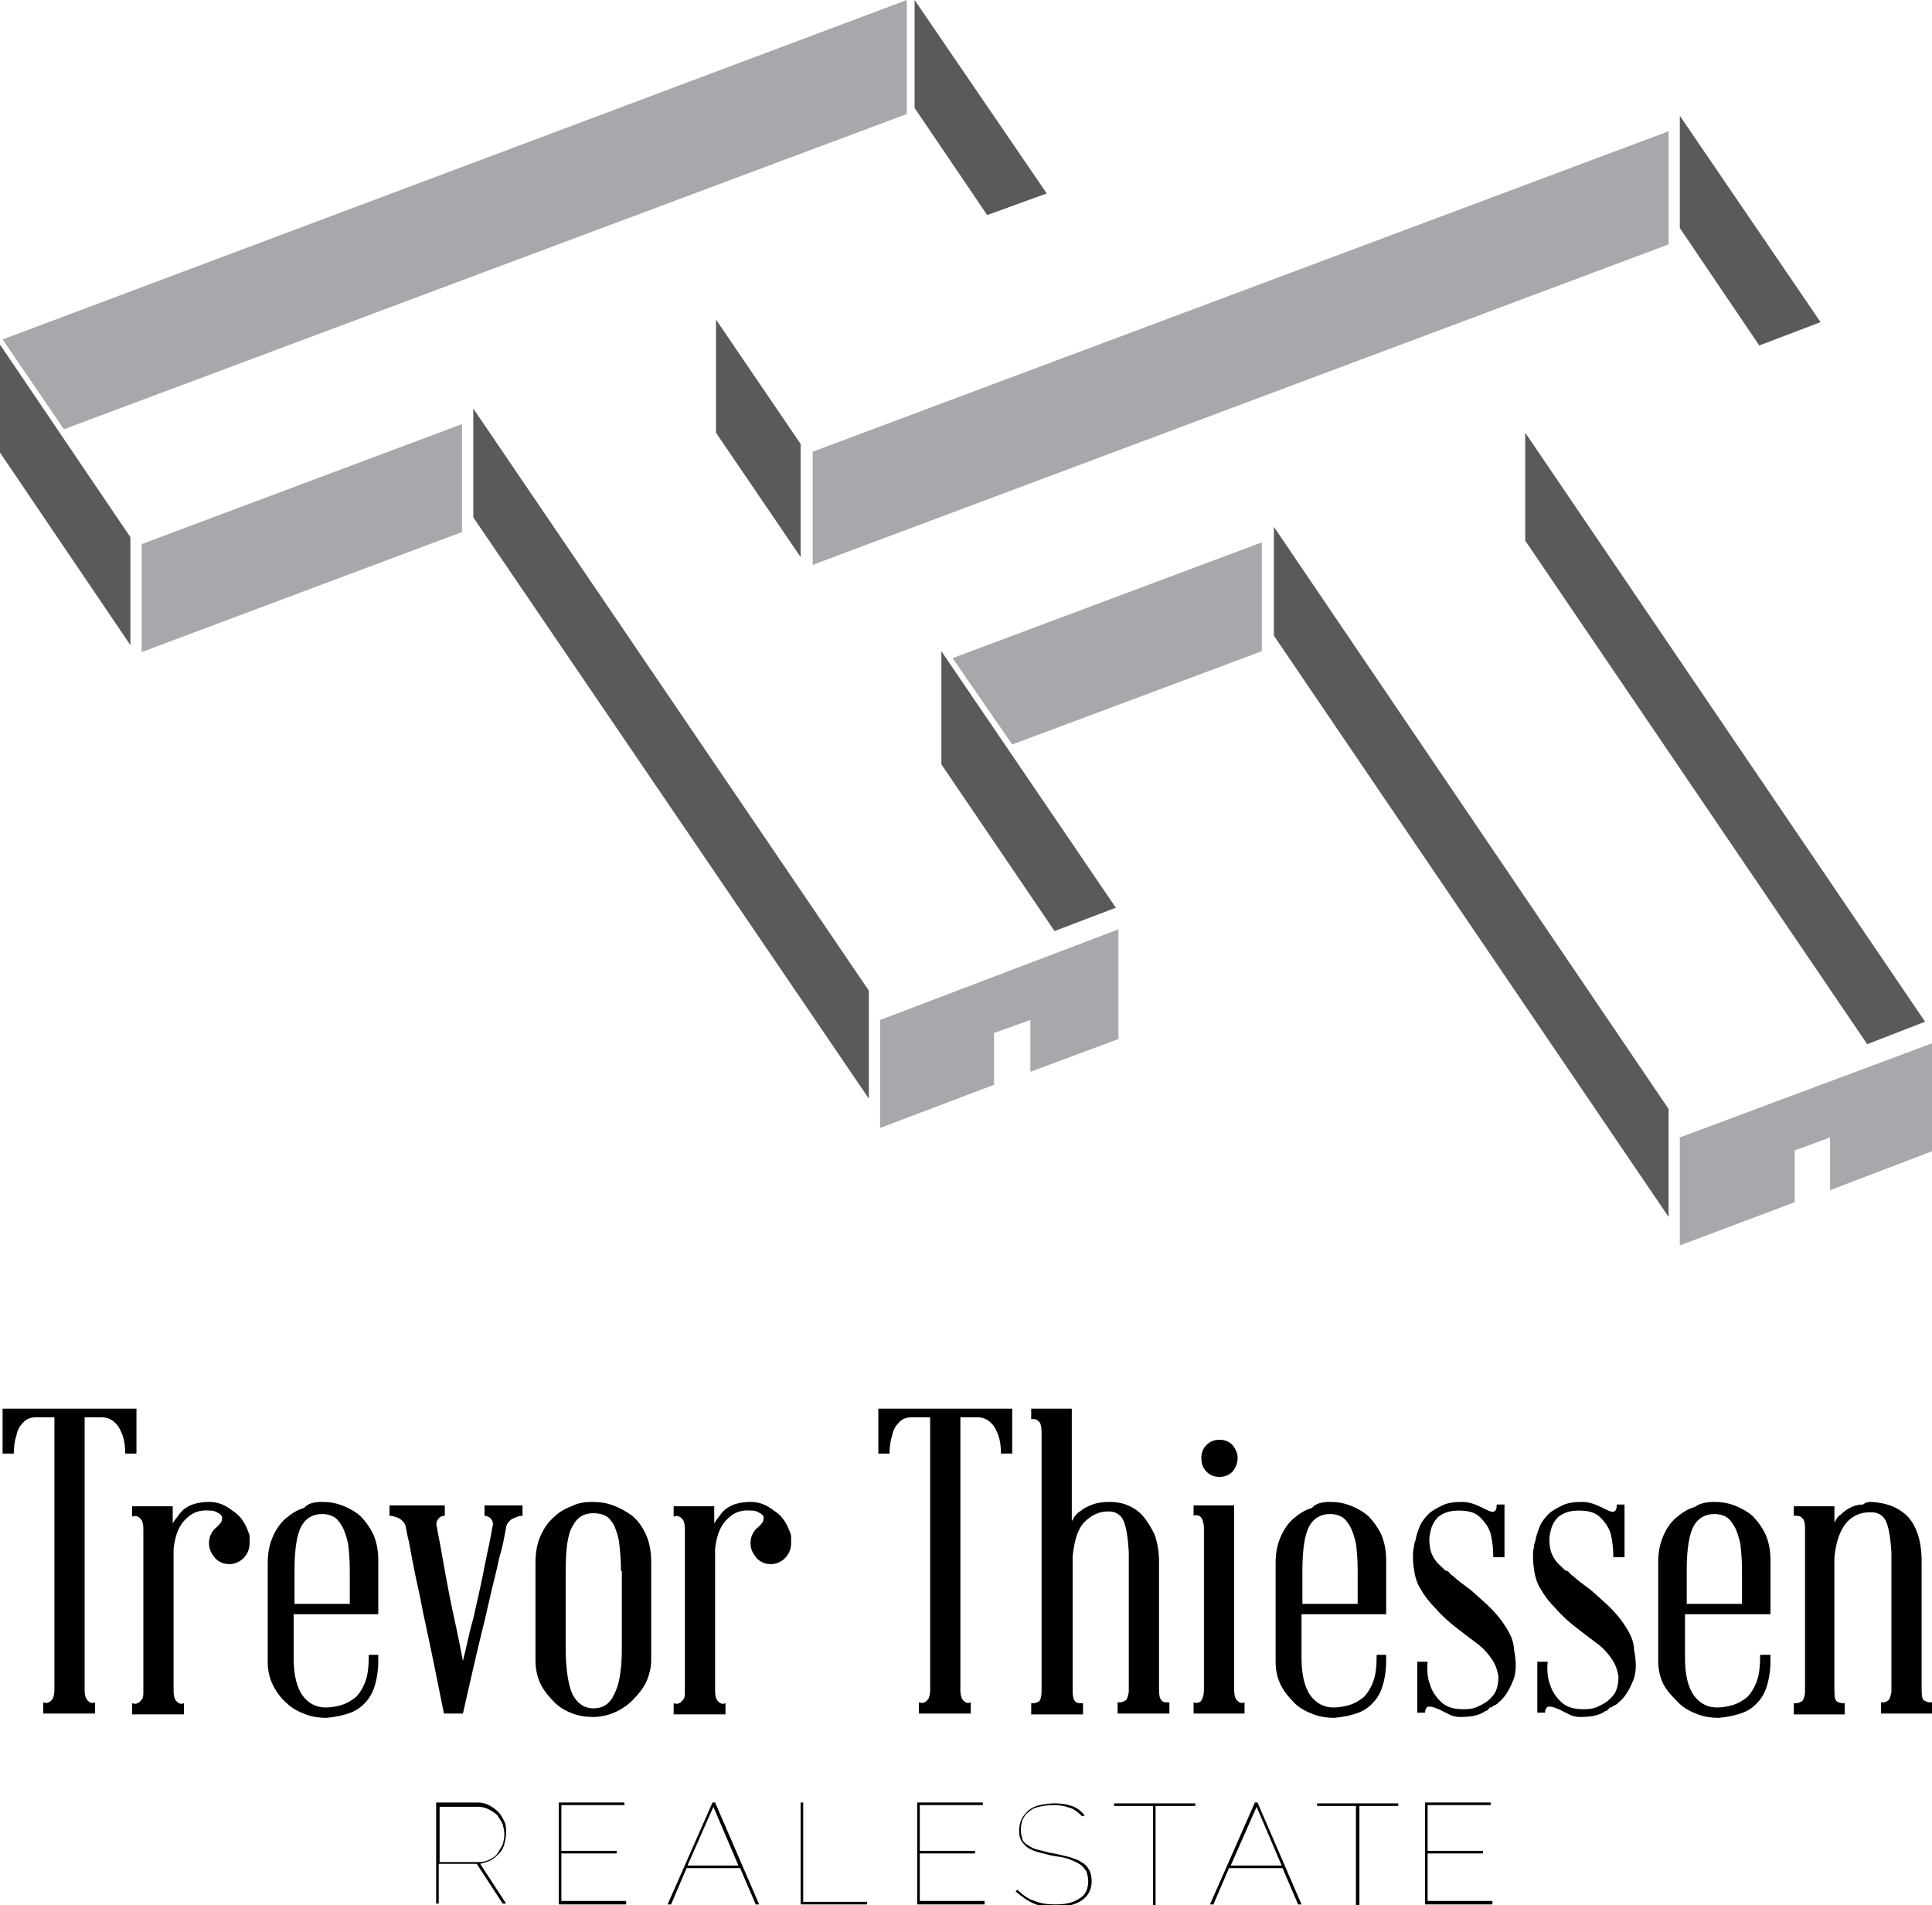 <?xml version="1.0" encoding="utf-8"?>
<!-- Generator: Adobe Illustrator 19.0.0, SVG Export Plug-In . SVG Version: 6.00 Build 0)  -->
<svg version="1.1" id="tt-logo" xmlns="http://www.w3.org/2000/svg" xmlns:xlink="http://www.w3.org/1999/xlink" x="0px" y="0px"
	 viewBox="-193 287 223.7 220.6" style="enable-background:new -193 287 223.7 220.6;" xml:space="preserve">
<style type="text/css">
	.st0{fill:#A6A8AC;}
	.st1{fill:#595A5C;}
</style>
<g id="text-title">
	<path d="M-177.2,450.1v5.2h-1.3c0-0.8-0.1-1.5-0.3-2.1c-0.2-0.5-0.4-1-0.8-1.4c-0.4-0.4-0.9-0.7-1.6-0.7h-2v31.6
		c0,0.5,0.1,0.8,0.2,1c0.1,0.2,0.3,0.3,0.4,0.4c0.2,0.1,0.4,0.1,0.6,0v1.3h-6v-1.3c0.3,0.1,0.5,0.1,0.6,0c0.2,0,0.3-0.2,0.5-0.4
		c0.1-0.2,0.2-0.6,0.2-1v-31.6h-2.1c-0.7,0-1.2,0.2-1.6,0.7c-0.4,0.4-0.6,0.9-0.7,1.4c-0.2,0.6-0.3,1.3-0.3,2.1h-1.3v-5.2H-177.2z"
		/>
	<path d="M-164.1,464.8c0,0.1,0,0.2,0,0.4c0,0.2,0,0.4,0,0.5c0,0.7-0.3,1.3-0.7,1.7c-0.4,0.4-1,0.7-1.6,0.7c-0.7,0-1.2-0.2-1.7-0.7
		c-0.4-0.5-0.7-1-0.7-1.7c0-0.8,0.3-1.4,0.9-1.9c0.1,0,0.1-0.1,0.1-0.1c0,0,0,0,0.1-0.1c0.2-0.2,0.4-0.4,0.4-0.7
		c0.1-0.3-0.1-0.6-0.6-0.8c-0.3-0.2-0.6-0.2-0.9-0.2c-1-0.1-1.9,0.2-2.6,0.9c-0.8,0.7-1.3,1.8-1.5,3.5v16.5c0,0.5,0.1,0.8,0.2,1
		c0.1,0.2,0.3,0.3,0.4,0.4c0.2,0.1,0.4,0.1,0.6,0v1.3h-6v-1.3c0.3,0.1,0.5,0.1,0.6,0c0.2,0,0.3-0.2,0.5-0.4c0.2-0.2,0.2-0.6,0.2-1
		v-18.8c0-0.5-0.1-0.8-0.2-1c-0.2-0.2-0.3-0.4-0.5-0.4c-0.1-0.1-0.3-0.1-0.6,0v-1.2h4.7v2c0.2-0.4,0.5-0.7,0.7-1
		c0.2-0.3,0.5-0.6,0.8-0.8c0.3-0.2,0.7-0.4,1.1-0.5c0.4-0.1,0.9-0.2,1.6-0.2c1,0,1.8,0.3,2.7,1
		C-165.1,462.5-164.5,463.5-164.1,464.8z"/>
	<path d="M-155.7,460.9c0.8,0,1.5,0.1,2.3,0.4c0.8,0.3,1.5,0.7,2.1,1.2c0.6,0.6,1.1,1.3,1.5,2.1c0.4,0.9,0.6,1.9,0.6,3.1v5v0.1v1.1
		h-9.8v5.1c0,2,0.4,3.5,1.1,4.4c0.7,0.9,1.6,1.3,2.6,1.3c0.6,0,1.2-0.1,1.9-0.3c0.6-0.2,1.1-0.5,1.6-0.9c0.4-0.4,0.8-1,1.1-1.8
		c0.3-0.8,0.4-1.8,0.4-3.1h1.1v0.7c0,0.9-0.1,1.7-0.3,2.5s-0.5,1.5-1,2.1c-0.5,0.6-1.1,1.1-1.9,1.4c-0.8,0.3-1.7,0.5-2.8,0.6
		c-0.8,0-1.6-0.1-2.4-0.4c-0.8-0.3-1.6-0.7-2.2-1.3c-0.7-0.6-1.2-1.3-1.6-2.1c-0.4-0.8-0.6-1.7-0.6-2.7c0-0.2,0-0.6,0-1.2
		c0-0.5,0-1.2,0-1.9c0-0.7,0-1.5,0-2.3s0-1.7,0-2.4c0-0.8,0-1.5,0-2.1s0-1.1,0-1.5c0-1.2,0.2-2.2,0.6-3.1c0.4-0.9,0.9-1.6,1.5-2.1
		c0.6-0.5,1.3-1,2.1-1.2C-157.3,461-156.5,460.9-155.7,460.9z M-152.5,472.7v-3.9c0-1.3-0.1-2.3-0.2-3.1c-0.2-0.8-0.4-1.5-0.7-2
		c-0.3-0.5-0.6-0.9-1-1.1c-0.4-0.2-0.8-0.3-1.3-0.3c-1.1,0-1.9,0.5-2.4,1.4c-0.5,0.9-0.8,2.6-0.8,5.1v3.9H-152.5z"/>
	<path d="M-132.5,461.3v1.2c-0.3,0-0.6,0.1-0.8,0.2c-0.3,0.1-0.5,0.2-0.7,0.4c-0.2,0.2-0.4,0.5-0.4,0.8c0,0-0.1,0.4-0.2,1
		c-0.1,0.6-0.3,1.5-0.6,2.5c-0.2,1-0.5,2.2-0.8,3.4c-0.3,1.3-0.6,2.6-0.9,3.9c-0.8,3.2-1.6,6.7-2.5,10.7h-2.2
		c-0.8-4-1.5-7.5-2.2-10.7c-0.3-1.3-0.5-2.6-0.8-3.9c-0.3-1.3-0.5-2.4-0.7-3.4c-0.2-1-0.3-1.8-0.5-2.5c-0.1-0.6-0.2-1-0.2-1
		c0-0.3-0.2-0.6-0.4-0.8c-0.2-0.2-0.4-0.3-0.6-0.4c-0.3-0.1-0.6-0.2-0.9-0.2v-1.2h6.4l0,1.2c-0.3,0-0.5,0.1-0.6,0.2
		c-0.1,0.1-0.2,0.2-0.3,0.4c-0.1,0.2-0.1,0.5,0,0.8c0,0,0.1,0.6,0.3,1.6c0.2,1,0.4,2.3,0.7,3.9c0.3,1.6,0.6,3.2,1,5
		c0.4,1.8,0.7,3.4,1,4.9c0.4-1.5,0.7-3.2,1.2-4.9c0.4-1.8,0.8-3.5,1.1-5c0.3-1.6,0.6-2.9,0.8-3.9c0.2-1,0.3-1.6,0.3-1.6
		c0.1-0.3,0.1-0.6,0-0.8c-0.1-0.2-0.2-0.3-0.3-0.4c-0.2-0.1-0.4-0.2-0.6-0.2l0-1.2H-132.5z"/>
	<path d="M-124.4,460.9c0.8,0,1.6,0.1,2.4,0.4s1.5,0.7,2.2,1.2c0.7,0.6,1.2,1.3,1.6,2.2c0.4,0.9,0.6,1.9,0.6,3.2v11.2
		c0,1-0.2,1.8-0.6,2.7c-0.4,0.8-1,1.5-1.6,2.1c-0.6,0.6-1.4,1.1-2.1,1.4s-1.6,0.5-2.4,0.5s-1.6-0.1-2.4-0.4
		c-0.8-0.3-1.5-0.7-2.1-1.3c-0.6-0.6-1.2-1.3-1.6-2.1c-0.4-0.8-0.6-1.8-0.6-2.8V468c0-1.3,0.2-2.3,0.6-3.2c0.4-0.9,0.9-1.6,1.6-2.2
		c0.6-0.6,1.4-1,2.2-1.3C-126,461-125.2,460.9-124.4,460.9z M-121.1,468.9c0-1.3-0.1-2.3-0.2-3.2c-0.1-0.9-0.4-1.6-0.6-2.1
		c-0.3-0.5-0.6-0.9-1-1.1c-0.4-0.2-0.9-0.3-1.4-0.3c-1.1,0-1.9,0.5-2.4,1.5c-0.6,1-0.8,2.7-0.8,5.3v8.8c0,2.5,0.3,4.3,0.8,5.4
		c0.6,1.1,1.4,1.6,2.4,1.6c1.1,0,1.9-0.5,2.4-1.6c0.6-1.1,0.9-2.8,0.9-5.4V468.9z"/>
	<path d="M-101.4,464.8c0,0.1,0,0.2,0,0.4c0,0.2,0,0.4,0,0.5c0,0.7-0.3,1.3-0.7,1.7c-0.4,0.4-1,0.7-1.6,0.7c-0.7,0-1.2-0.2-1.7-0.7
		c-0.4-0.5-0.7-1-0.7-1.7c0-0.8,0.3-1.4,0.9-1.9c0.1,0,0.1-0.1,0.1-0.1c0,0,0,0,0.1-0.1c0.2-0.2,0.4-0.4,0.4-0.7
		c0.1-0.3-0.1-0.6-0.6-0.8c-0.3-0.2-0.6-0.2-0.9-0.2c-1-0.1-1.9,0.2-2.6,0.9c-0.8,0.7-1.3,1.8-1.5,3.5v16.5c0,0.5,0.1,0.8,0.2,1
		c0.1,0.2,0.3,0.3,0.4,0.4c0.2,0.1,0.4,0.1,0.6,0v1.3h-6v-1.3c0.3,0.1,0.5,0.1,0.6,0c0.2,0,0.3-0.2,0.5-0.4c0.2-0.2,0.2-0.6,0.2-1
		v-18.8c0-0.5-0.1-0.8-0.2-1c-0.2-0.2-0.3-0.4-0.5-0.4c-0.1-0.1-0.3-0.1-0.6,0v-1.2h4.7v2c0.2-0.4,0.5-0.7,0.7-1
		c0.2-0.3,0.5-0.6,0.8-0.8c0.3-0.2,0.7-0.4,1.1-0.5c0.4-0.1,0.9-0.2,1.6-0.2c1,0,1.8,0.3,2.7,1
		C-102.4,462.5-101.8,463.5-101.4,464.8z"/>
	<path d="M-75.8,450.1v5.2h-1.3c0-0.8-0.1-1.5-0.3-2.1c-0.2-0.5-0.4-1-0.8-1.4c-0.4-0.4-0.9-0.7-1.6-0.7h-2v31.6
		c0,0.5,0.1,0.8,0.2,1c0.1,0.2,0.3,0.3,0.4,0.4c0.2,0.1,0.4,0.1,0.6,0v1.3h-6v-1.3c0.3,0.1,0.5,0.1,0.6,0c0.2,0,0.3-0.2,0.5-0.4
		c0.1-0.2,0.2-0.6,0.2-1v-31.6h-2.1c-0.7,0-1.2,0.2-1.6,0.7c-0.4,0.4-0.6,0.9-0.7,1.4c-0.2,0.6-0.3,1.3-0.3,2.1h-1.3v-5.2H-75.8z"/>
	<path d="M-68.9,450.1v13c0.1-0.1,0.2-0.3,0.3-0.5c0.2-0.2,0.4-0.5,0.8-0.7c0.3-0.3,0.8-0.5,1.3-0.7c0.5-0.2,1.2-0.3,1.9-0.3h0.1
		c0.7,0,1.4,0.1,2.1,0.4c0.7,0.3,1.3,0.7,1.8,1.3s0.9,1.3,1.3,2.1c0.3,0.9,0.5,1.9,0.5,3.1v14.9c0,0.6,0.1,1,0.3,1.2
		c0.2,0.2,0.4,0.2,0.6,0.2h0.2c0,0,0.1,0,0.1,0v1.3h-6v-1.3c0,0,0.1,0,0.1,0h0.2c0.2,0,0.4-0.1,0.6-0.2c0.2-0.1,0.3-0.5,0.4-1
		c0-0.7,0-1.6,0-2.6c0-1.1,0-2.2,0-3.3s0-2.3,0-3.5c0-1.2,0-2.3,0-3.2c0-1,0-1.8,0-2.4c0-0.6,0-1,0-1.2h0v0
		c-0.1-1.7-0.3-2.9-0.6-3.6c-0.3-0.7-0.9-1.1-1.7-1.1h-0.1c-1,0-1.9,0.4-2.7,1.2s-1.2,2.1-1.4,4v15.6c0,0.6,0.1,1,0.3,1.2
		c0.2,0.2,0.4,0.2,0.6,0.2h0.2c0,0,0.1,0,0.1,0v1.3h-6v-1.3c0,0,0.1,0,0.1,0h0.2c0.2,0,0.4-0.1,0.6-0.2c0.2-0.2,0.3-0.6,0.3-1.2v-30
		c0-0.6-0.1-1-0.3-1.2c-0.2-0.2-0.4-0.3-0.6-0.3c-0.1,0-0.1,0-0.1,0c0,0-0.1,0-0.1,0h-0.1v-1.2H-68.9z"/>
	<path d="M-50.1,482.7c0,0.5,0.1,0.8,0.2,1c0.1,0.2,0.3,0.3,0.4,0.4c0.2,0.1,0.4,0.1,0.6,0v1.3h-5.9v-1.3c0.2,0.1,0.4,0.1,0.6,0
		c0.2,0,0.3-0.2,0.4-0.4c0.1-0.2,0.2-0.6,0.2-1v-18.8c0-0.4-0.1-0.7-0.2-1c-0.1-0.2-0.3-0.4-0.4-0.4c-0.2-0.1-0.4-0.1-0.6,0v-1.2
		h4.7V482.7z M-49.7,455.8c0,0.6-0.2,1.1-0.6,1.6c-0.4,0.4-0.9,0.6-1.5,0.6s-1.1-0.2-1.5-0.6s-0.6-0.9-0.6-1.6
		c0-0.6,0.2-1.1,0.6-1.5s0.9-0.6,1.5-0.6s1.1,0.2,1.5,0.6C-49.9,454.8-49.7,455.3-49.7,455.8z"/>
	<path d="M-39,460.9c0.8,0,1.5,0.1,2.3,0.4s1.5,0.7,2.1,1.2c0.6,0.6,1.1,1.3,1.5,2.1c0.4,0.9,0.6,1.9,0.6,3.1v5v0.1v1.1h-9.8v5.1
		c0,2,0.4,3.5,1.1,4.4c0.7,0.9,1.6,1.3,2.6,1.3c0.6,0,1.2-0.1,1.9-0.3c0.6-0.2,1.1-0.5,1.6-0.9c0.4-0.4,0.8-1,1.1-1.8
		c0.3-0.8,0.4-1.8,0.4-3.1h1.1v0.7c0,0.9-0.1,1.7-0.3,2.5c-0.2,0.8-0.5,1.5-1,2.1c-0.5,0.6-1.1,1.1-1.9,1.4
		c-0.8,0.3-1.7,0.5-2.8,0.6c-0.8,0-1.6-0.1-2.4-0.4s-1.6-0.7-2.2-1.3s-1.2-1.3-1.6-2.1c-0.4-0.8-0.6-1.7-0.6-2.7c0-0.2,0-0.6,0-1.2
		c0-0.5,0-1.2,0-1.9c0-0.7,0-1.5,0-2.3s0-1.7,0-2.4c0-0.8,0-1.5,0-2.1s0-1.1,0-1.5c0-1.2,0.2-2.2,0.6-3.1c0.4-0.9,0.9-1.6,1.5-2.1
		c0.6-0.5,1.3-1,2.1-1.2C-40.6,461-39.8,460.9-39,460.9z M-35.8,472.7v-3.9c0-1.3-0.1-2.3-0.2-3.1c-0.2-0.8-0.4-1.5-0.7-2
		c-0.3-0.5-0.6-0.9-1-1.1c-0.4-0.2-0.8-0.3-1.3-0.3c-1.1,0-1.9,0.5-2.4,1.4c-0.5,0.9-0.8,2.6-0.8,5.1v3.9H-35.8z"/>
	<path d="M-21,485.1C-21,485.1-21,485.2-21,485.1c-0.1,0-0.1,0.1-0.1,0.1l0,0c-0.1,0-0.1,0.1-0.2,0.1c-0.1,0-0.2,0.1-0.2,0.1
		c-0.7,0.3-1.5,0.4-2.4,0.4c-0.5,0-1-0.1-1.5-0.4c-0.5-0.2-0.9-0.5-1.3-0.6c-0.4-0.2-0.7-0.2-0.9-0.2c-0.2,0-0.4,0.3-0.4,0.7h-0.9
		v-5.9h1.2c-0.1,1.1,0,2,0.3,2.7c0.2,0.7,0.6,1.3,1.2,1.9c0.6,0.6,1.4,0.9,2.6,0.9c0.8,0,1.4-0.1,1.9-0.4c0.9-0.4,1.4-0.9,1.8-1.5
		c0.3-0.6,0.4-1.2,0.4-1.9c-0.1-0.6-0.3-1.3-0.7-1.9s-0.9-1.2-1.5-1.7c-0.4-0.3-0.8-0.6-1.2-0.9c-0.4-0.3-0.9-0.7-1.3-1
		c-1.2-0.9-2.1-1.8-2.7-2.5c-0.7-0.7-1.2-1.4-1.6-2.1c-0.4-0.6-0.6-1.3-0.7-1.8c-0.1-0.6-0.2-1.2-0.2-1.9c0-0.4,0-0.8,0.1-1.1
		c0-0.3,0.1-0.6,0.2-0.9c0.1-0.6,0.3-1.1,0.5-1.6c0.2-0.5,0.6-1,1-1.4s1-0.7,1.6-1c0.6-0.3,1.4-0.4,2.3-0.4c0.5,0,1,0.1,1.5,0.3
		s0.9,0.4,1.3,0.6c0.4,0.2,0.7,0.3,0.9,0.2s0.3-0.3,0.3-0.8h0.9v6.1h-1.3c0-1-0.1-1.9-0.3-2.7c-0.2-0.7-0.6-1.3-1.2-1.9
		c-0.6-0.6-1.4-0.8-2.5-0.8c-0.9,0-1.6,0.2-2.2,0.6c-0.3,0.2-0.6,0.6-0.8,1c-0.2,0.4-0.3,0.9-0.4,1.5c0,0.5,0,1.1,0.2,1.7
		c0.2,0.6,0.6,1.2,1.2,1.7c0.1,0.1,0.2,0.2,0.3,0.3c0.1,0.1,0.2,0.2,0.4,0.2c0.1,0.1,0.2,0.1,0.2,0.2c0.1,0.1,0.1,0.1,0.2,0.2
		c0.4,0.3,0.7,0.6,1.1,0.9c0.4,0.3,0.8,0.6,1.2,0.9c0.9,0.8,1.7,1.5,2.3,2.1s1.1,1.2,1.5,1.8c0.4,0.6,0.7,1.1,0.9,1.6s0.3,1,0.3,1.4
		c0.3,1.5,0.3,2.8-0.2,3.8c-0.4,1-1,1.9-1.7,2.4h0c0,0.1,0,0.1-0.1,0.1c-0.1,0.1-0.1,0.1-0.2,0.1c-0.1,0.1-0.2,0.1-0.3,0.2
		c-0.1,0.1-0.2,0.1-0.3,0.1v0C-20.8,485.1-20.9,485.1-21,485.1C-20.9,485.1-21,485.1-21,485.1z"/>
	<path d="M-7.1,485.1C-7.1,485.1-7.2,485.2-7.1,485.1c-0.1,0-0.1,0.1-0.1,0.1l0,0c-0.1,0-0.1,0.1-0.2,0.1c-0.1,0-0.2,0.1-0.2,0.1
		c-0.7,0.3-1.5,0.4-2.4,0.4c-0.5,0-1-0.1-1.5-0.4c-0.5-0.2-0.9-0.5-1.3-0.6c-0.4-0.2-0.7-0.2-0.9-0.2c-0.2,0-0.4,0.3-0.4,0.7h-0.9
		v-5.9h1.2c-0.1,1.1,0,2,0.3,2.7c0.2,0.7,0.6,1.3,1.2,1.9c0.6,0.6,1.4,0.9,2.6,0.9c0.8,0,1.4-0.1,1.9-0.4c0.9-0.4,1.4-0.9,1.8-1.5
		c0.3-0.6,0.4-1.2,0.4-1.9c-0.1-0.6-0.3-1.3-0.7-1.9s-0.9-1.2-1.5-1.7c-0.4-0.3-0.8-0.6-1.2-0.9c-0.4-0.3-0.9-0.7-1.3-1
		c-1.2-0.9-2.1-1.8-2.7-2.5c-0.7-0.7-1.2-1.4-1.6-2.1c-0.4-0.6-0.6-1.3-0.7-1.8c-0.1-0.6-0.2-1.2-0.2-1.9c0-0.4,0-0.8,0.1-1.1
		c0-0.3,0.1-0.6,0.2-0.9c0.1-0.6,0.3-1.1,0.5-1.6c0.2-0.5,0.6-1,1-1.4s1-0.7,1.6-1c0.6-0.3,1.4-0.4,2.3-0.4c0.5,0,1,0.1,1.5,0.3
		s0.9,0.4,1.3,0.6c0.4,0.2,0.7,0.3,0.9,0.2s0.3-0.3,0.3-0.8h0.9v6.1h-1.3c0-1-0.1-1.9-0.3-2.7c-0.2-0.7-0.6-1.3-1.2-1.9
		c-0.6-0.6-1.4-0.8-2.5-0.8c-0.9,0-1.6,0.2-2.2,0.6c-0.3,0.2-0.6,0.6-0.8,1c-0.2,0.4-0.3,0.9-0.4,1.5c0,0.5,0,1.1,0.2,1.7
		c0.2,0.6,0.6,1.2,1.2,1.7c0.1,0.1,0.2,0.2,0.3,0.3c0.1,0.1,0.2,0.2,0.4,0.2c0.1,0.1,0.2,0.1,0.2,0.2c0.1,0.1,0.1,0.1,0.2,0.2
		c0.4,0.3,0.7,0.6,1.1,0.9c0.4,0.3,0.8,0.6,1.2,0.9c0.9,0.8,1.7,1.5,2.3,2.1s1.1,1.2,1.5,1.8c0.4,0.6,0.7,1.1,0.9,1.6s0.3,1,0.3,1.4
		c0.3,1.5,0.3,2.8-0.2,3.8c-0.4,1-1,1.9-1.7,2.4h0c0,0.1,0,0.1-0.1,0.1c-0.1,0.1-0.1,0.1-0.2,0.1c-0.1,0.1-0.2,0.1-0.3,0.2
		c-0.1,0.1-0.2,0.1-0.3,0.1v0C-6.9,485.1-7,485.1-7.1,485.1C-7,485.1-7.1,485.1-7.1,485.1z"/>
	<path d="M5.5,460.9c0.8,0,1.5,0.1,2.3,0.4s1.5,0.7,2.1,1.2c0.6,0.6,1.1,1.3,1.5,2.1c0.4,0.9,0.6,1.9,0.6,3.1v5v0.1v1.1H2.1v5.1
		c0,2,0.4,3.5,1.1,4.4c0.7,0.9,1.6,1.3,2.6,1.3c0.6,0,1.2-0.1,1.9-0.3c0.6-0.2,1.1-0.5,1.6-0.9c0.4-0.4,0.8-1,1.1-1.8
		c0.3-0.8,0.4-1.8,0.4-3.1H12v0.7c0,0.9-0.1,1.7-0.3,2.5c-0.2,0.8-0.5,1.5-1,2.1c-0.5,0.6-1.1,1.1-1.9,1.4c-0.8,0.3-1.7,0.5-2.8,0.6
		c-0.8,0-1.6-0.1-2.4-0.4s-1.6-0.7-2.2-1.3S0,482.8-0.4,482c-0.4-0.8-0.6-1.7-0.6-2.7c0-0.2,0-0.6,0-1.2c0-0.5,0-1.2,0-1.9
		c0-0.7,0-1.5,0-2.3s0-1.7,0-2.4c0-0.8,0-1.5,0-2.1s0-1.1,0-1.5c0-1.2,0.2-2.2,0.6-3.1c0.4-0.9,0.9-1.6,1.5-2.1
		c0.6-0.5,1.3-1,2.1-1.2C3.9,461,4.7,460.9,5.5,460.9z M8.7,472.7v-3.9c0-1.3-0.1-2.3-0.2-3.1c-0.2-0.8-0.4-1.5-0.7-2
		c-0.3-0.5-0.6-0.9-1-1.1c-0.4-0.2-0.8-0.3-1.3-0.3c-1.1,0-1.9,0.5-2.4,1.4c-0.5,0.9-0.8,2.6-0.8,5.1v3.9H8.7z"/>
	<path d="M23.7,460.9c1.7,0.1,3.1,0.6,4.2,1.7c1,1.1,1.6,2.8,1.6,5.2v7.2v7.7c0,0.7,0.1,1.1,0.3,1.2s0.4,0.2,0.6,0.2h0.2
		c0,0,0.1,0,0.1,0v1.3h-5.9v-1.3c0,0,0.1,0,0.1,0h0.2c0.2,0,0.3-0.1,0.5-0.2c0.2-0.1,0.3-0.5,0.4-1v-14c0-0.5,0-0.9,0-1.2
		c0-0.4,0-0.7,0-1v0c-0.1-1.6-0.3-2.8-0.6-3.5s-0.9-1.1-1.7-1.1h-0.2c-1.1,0-2,0.4-2.7,1.2c-0.7,0.8-1.2,2.1-1.4,4v15.5
		c0,0.7,0.1,1.1,0.3,1.2c0.2,0.1,0.4,0.2,0.6,0.2h0.2c0,0,0.1,0,0.1,0v1.3h-5.9v-1.3c0,0,0.1,0,0.1,0h0.2c0.2,0,0.4-0.1,0.6-0.2
		s0.4-0.6,0.4-1.2v-18.9c0-0.6-0.1-1-0.4-1.2c-0.2-0.2-0.5-0.2-0.6-0.2c-0.1,0-0.1,0-0.1,0c0,0-0.1,0-0.1,0h-0.1v-1.1h4.7v1.9
		c0.1-0.2,0.2-0.4,0.3-0.5c0.1-0.2,0.2-0.3,0.4-0.4c0.5-0.5,1.1-0.9,1.8-1.1h0.1c0,0,0,0,0,0c0.2-0.1,0.5-0.1,0.7-0.1
		C23.1,460.9,23.3,460.9,23.7,460.9L23.7,460.9z"/>
</g>
<g id="walls_light" class="st0">
	<polygon points="-176.6,362.5 -139.5,348.6 -139.5,336.1 -176.6,350 	"/>
	<polygon points="-75.8,373.2 -46.9,362.4 -46.9,349.8 -82.7,363.2 	"/>
	<polygon points="0.2,302.2 -98.9,339.3 -98.9,352.4 0.2,315.3 	"/>
	<polygon points="-88,287 -192.7,326.3 -185.6,336.7 -88,300.2 	"/>
	<polygon points="1.5,431.2 14.8,426.2 14.8,420.2 18.9,418.7 18.9,424.8 30.7,420.3 30.7,407.8 1.5,418.7 	"/>
	<polygon points="-91.1,417.6 -77.9,412.6 -77.9,406.6 -73.7,405.1 -73.7,411.1 -63.5,407.3 -63.5,394.6 -91.1,405.1
		"/>
</g>
 <g id="walls_dark" class="st1">
	<polygon points="-193,339.4 -177.9,361.7 -177.9,349.2 -193,326.9 	"/>
	<polygon points="-110.1,337.1 -100.3,351.5 -100.3,338.4 -110.1,324 	"/>
	<polygon points="17.8,324.3 1.5,300.4 1.5,313.4 10.7,327 	"/>
	<polygon points="-71.8,309.4 -87.1,287 -87.1,299.5 -78.7,311.9 	"/>
	<polygon points="-138.2,346.9 -92.4,414.2 -92.4,401.7 -138.2,334.3 	"/>
	<polygon points="-45.5,360.6 0.2,427.9 0.2,415.4 -45.5,348 	"/>
	<polygon points="-16.4,349.6 23.2,407.9 29.9,405.3 -16.4,337.1 	"/>
	<polygon points="-84,375.5 -70.9,394.8 -63.8,392.1 -84,362.4 	"/>
</g>
<g id="text-sub">
	<path d="M-142.5,507.5v-11.8h4.8c0.5,0,0.9,0.1,1.3,0.3c0.4,0.2,0.8,0.5,1.1,0.8c0.3,0.3,0.5,0.7,0.7,1.1c0.2,0.4,0.2,0.9,0.2,1.3
		c0,0.5-0.1,0.9-0.2,1.3c-0.1,0.4-0.3,0.8-0.6,1.1c-0.3,0.3-0.6,0.6-1,0.8c-0.4,0.2-0.8,0.3-1.2,0.4l3,4.6h-0.4l-3-4.6h-4.4v4.6
		H-142.5z M-142.1,502.6h4.6c0.4,0,0.8-0.1,1.2-0.3c0.4-0.2,0.7-0.4,0.9-0.7c0.2-0.3,0.4-0.7,0.6-1c0.1-0.4,0.2-0.8,0.2-1.2
		c0-0.4-0.1-0.8-0.2-1.2c-0.2-0.4-0.4-0.7-0.6-1c-0.3-0.3-0.6-0.5-1-0.7c-0.4-0.2-0.8-0.3-1.2-0.3h-4.5V502.6z"/>
	<path d="M-120.5,507.2v0.3h-7.8v-11.8h7.6v0.3h-7.3v5.3h6.4v0.3h-6.4v5.5H-120.5z"/>
	<path d="M-110.5,495.7h0.3l5.1,11.8h-0.4l-1.8-4.2h-6.2l-1.8,4.2h-0.4L-110.5,495.7z M-107.5,503l-2.9-6.8l-3,6.8H-107.5z"/>
	<path d="M-100.3,507.5v-11.8h0.3v11.5h7.4v0.3H-100.3z"/>
	<path d="M-79,507.2v0.3h-7.8v-11.8h7.6v0.3h-7.3v5.3h6.4v0.3h-6.4v5.5H-79z"/>
	<path d="M-67.7,497.3c-0.5-0.5-1-0.9-1.5-1c-0.5-0.2-1.1-0.3-1.8-0.3c-0.7,0-1.3,0.1-1.7,0.2c-0.5,0.1-0.9,0.3-1.2,0.6
		c-0.3,0.2-0.5,0.5-0.7,0.9c-0.1,0.3-0.2,0.7-0.2,1.2c0,0.4,0.1,0.8,0.2,1.1c0.1,0.3,0.4,0.5,0.7,0.7c0.3,0.2,0.7,0.4,1.2,0.5
		c0.5,0.1,1,0.3,1.7,0.4c0.7,0.1,1.2,0.3,1.8,0.4c0.5,0.2,1,0.3,1.4,0.6c0.4,0.2,0.7,0.5,0.9,0.9c0.2,0.3,0.3,0.8,0.3,1.3
		c0,1-0.4,1.7-1.1,2.2c-0.7,0.5-1.8,0.8-3.1,0.8c-1,0-1.8-0.1-2.5-0.4c-0.7-0.3-1.4-0.8-2.1-1.4l0.2-0.2c0.6,0.6,1.3,1.1,2,1.3
		c0.7,0.3,1.5,0.4,2.4,0.4c1.2,0,2.1-0.2,2.8-0.7c0.7-0.4,1-1.1,1-2c0-0.4-0.1-0.8-0.2-1.1c-0.2-0.3-0.4-0.6-0.7-0.8
		c-0.3-0.2-0.7-0.4-1.2-0.6c-0.5-0.2-1.1-0.3-1.8-0.4c-0.7-0.1-1.2-0.3-1.7-0.4c-0.5-0.1-0.9-0.3-1.3-0.5c-0.3-0.2-0.6-0.5-0.8-0.8
		c-0.2-0.3-0.3-0.7-0.3-1.2c0-0.5,0.1-1,0.3-1.4c0.2-0.4,0.5-0.7,0.8-1c0.4-0.3,0.8-0.5,1.3-0.6c0.5-0.1,1.1-0.2,1.7-0.2
		c0.8,0,1.4,0.1,2,0.3c0.6,0.2,1.1,0.6,1.5,1.1L-67.7,497.3z"/>
	<path d="M-54.7,496.1h-4.5v11.5h-0.3v-11.5H-64v-0.3h9.4V496.1z"/>
	<path d="M-47.7,495.7h0.3l5.1,11.8h-0.4l-1.8-4.2h-6.2l-1.8,4.2h-0.4L-47.7,495.7z M-44.6,503l-2.9-6.8l-3,6.8H-44.6z"/>
	<path d="M-31.1,496.1h-4.5v11.5H-36v-11.5h-4.5v-0.3h9.4V496.1z"/>
	<path d="M-20.2,507.2v0.3h-7.8v-11.8h7.6v0.3h-7.3v5.3h6.4v0.3h-6.4v5.5H-20.2z"/>
</g>
</svg>
